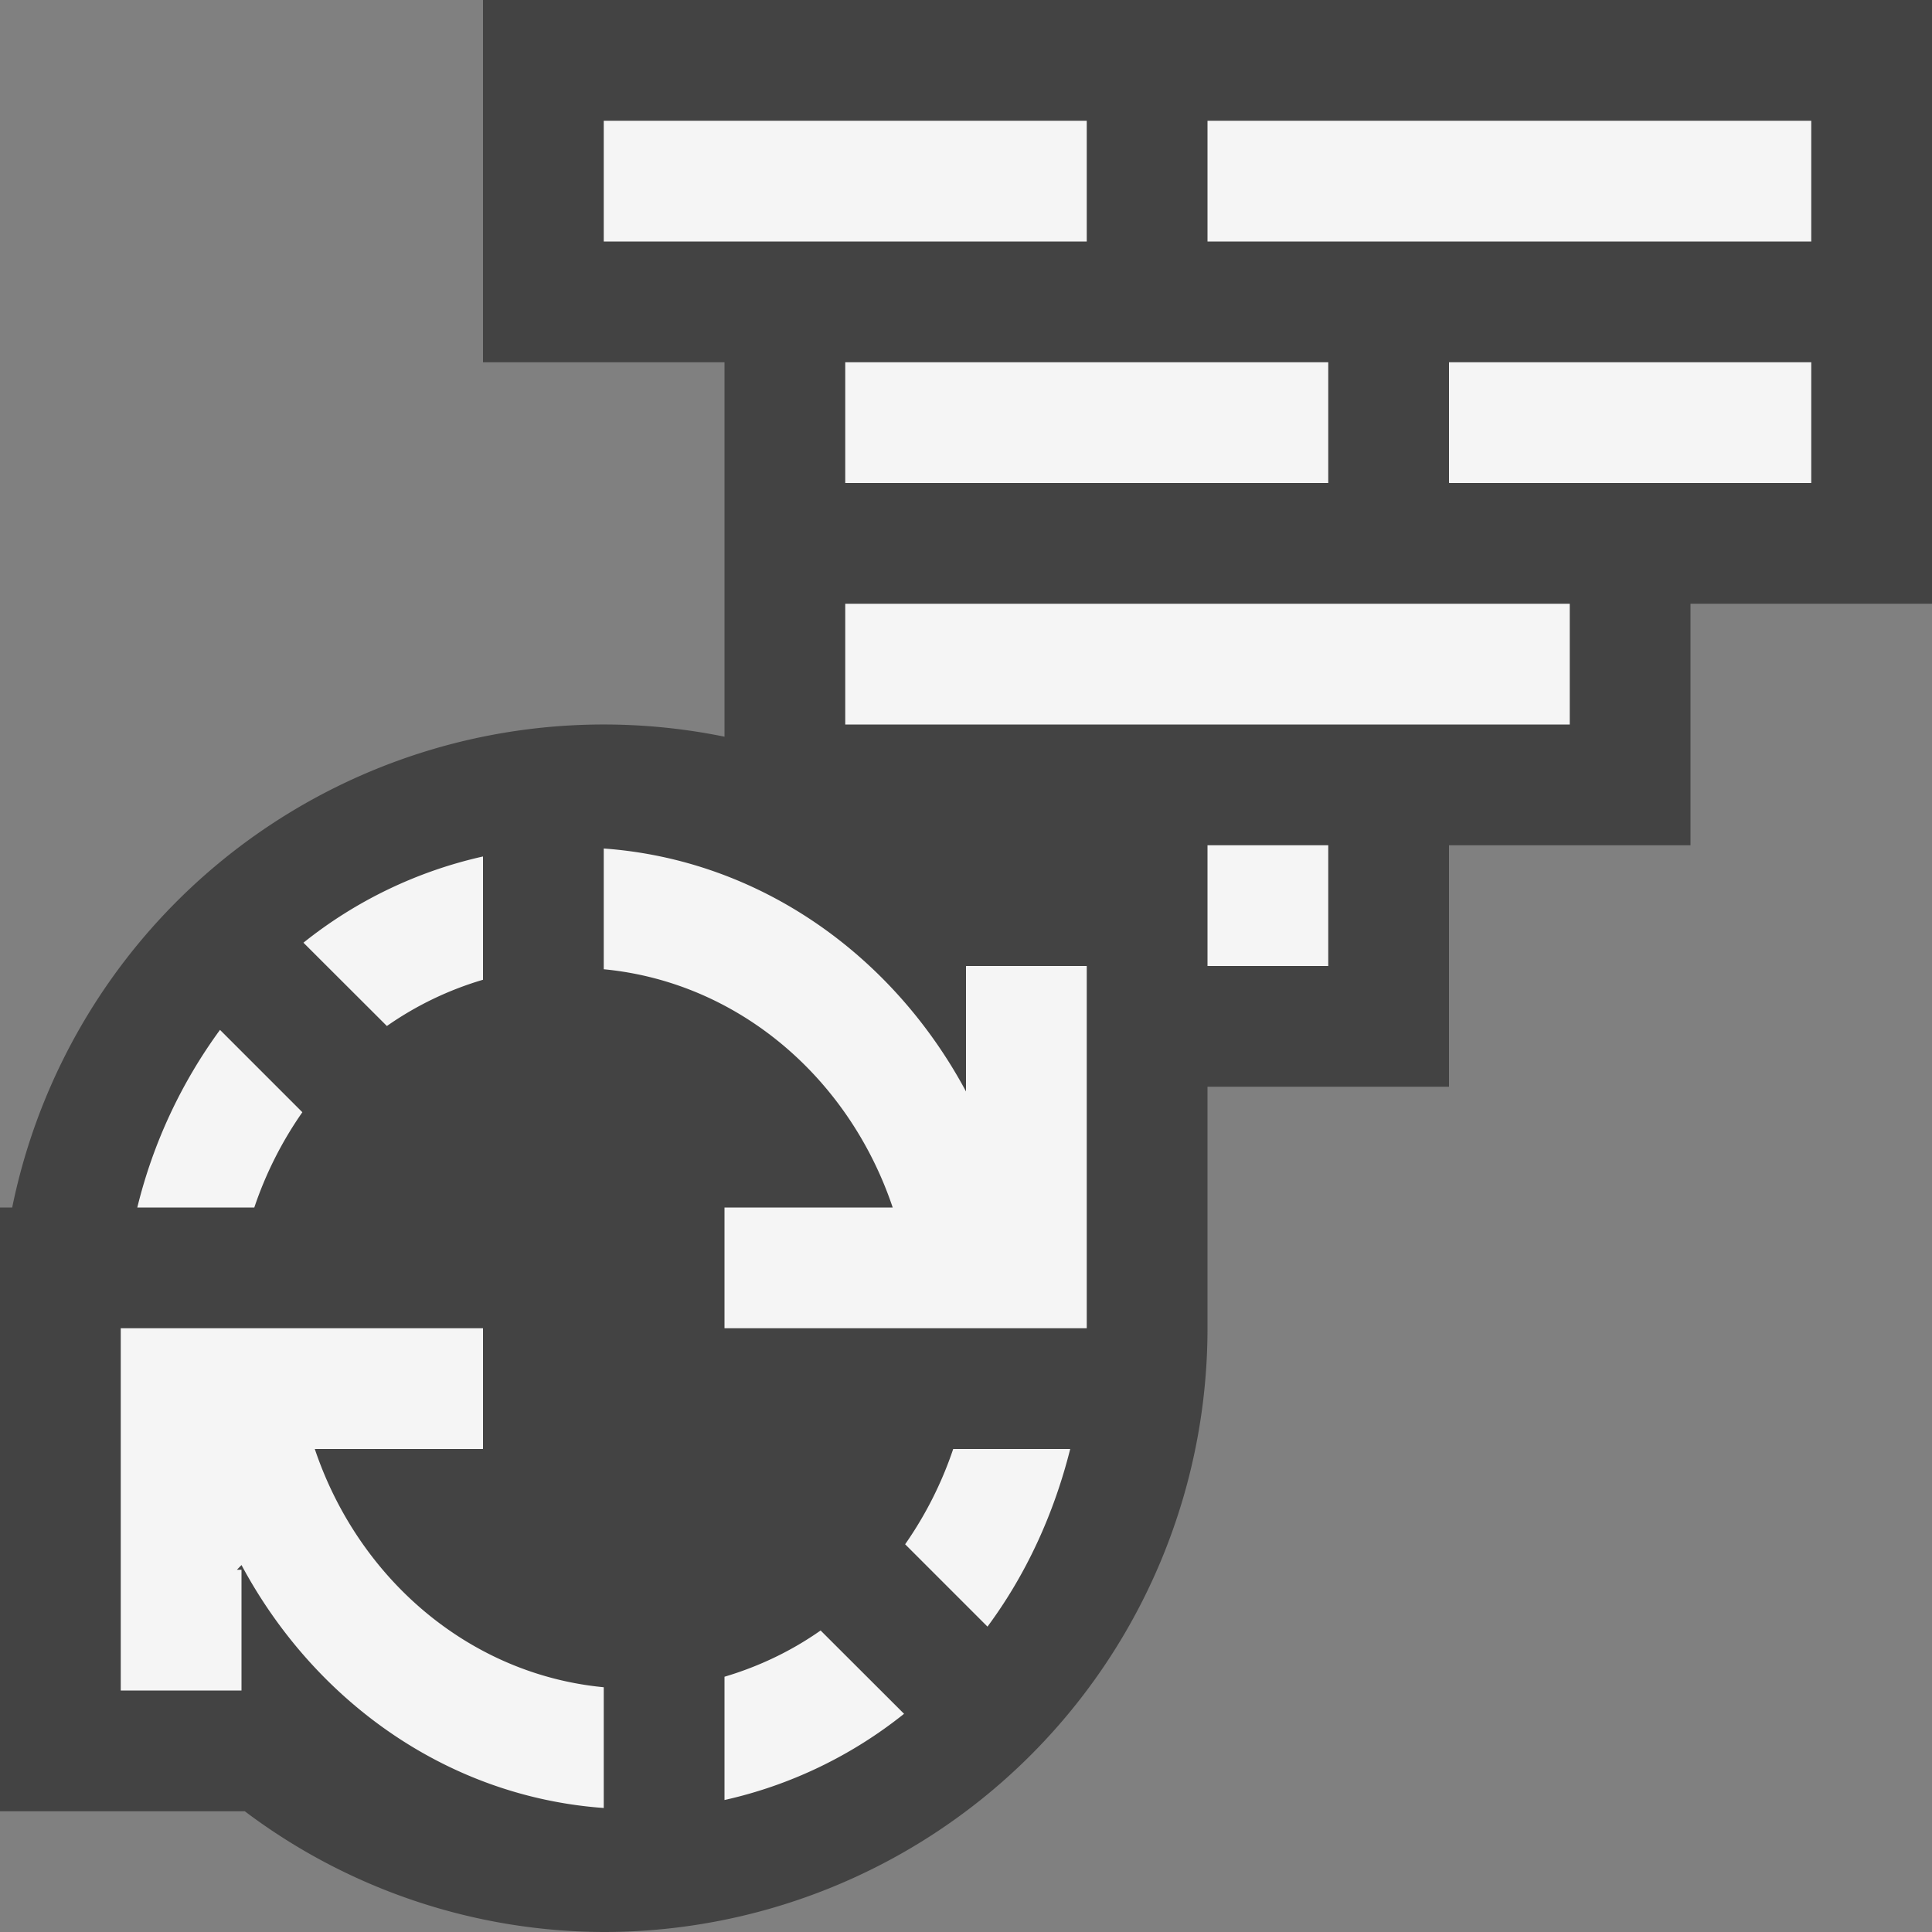 <svg xmlns="http://www.w3.org/2000/svg" viewBox="0 0 16 16"><rect x="0" y="0" width="16" height="16" fill="#808080" stroke="none"/><style>.icon-canvas-transparent{opacity:0;fill:#434343}.icon-vs-out{fill:#434343}.icon-vs-bg{fill:#f5f5f5}</style><path class="icon-canvas-transparent" d="M16 16H0V0h16v16z" id="canvas"/><path class="icon-vs-out" d="M16 0v5h-2v2h-2v2h-2v2a5 5 0 0 1-5 5 4.96 4.96 0 0 1-2.973-1H0v-5h.101A5 5 0 0 1 6 6.101V3H4V0h12z" id="outline"/><path class="icon-vs-bg" d="M3.204 8.497l-.691-.69A3.657 3.657 0 0 1 4 7.093v1.021a2.737 2.737 0 0 0-.796.383zm-.7.714l-.682-.682A4.166 4.166 0 0 0 1.137 10h.969a3.11 3.11 0 0 1 .398-.789zM2.607 12H4v-1H1v3h1v-1h-.038L2 12.961c.606 1.131 1.709 1.919 3 2.012v-1c-1.111-.106-2.031-.896-2.393-1.973zM7 4h4V3H7v1zm-1 9.886v1.021a3.657 3.657 0 0 0 1.487-.714l-.691-.69c-.242.17-.51.298-.796.383zM9 1H5v1h4V1zm1 6v1h1V7h-1zm2-3h3V3h-3v1zM7 6h6V5H7v1zm.496 6.789l.682.682c.318-.429.549-.929.685-1.471h-.969a3.11 3.11 0 0 1-.398.789zM10 1v1h5V1h-5zM8 9.039c-.606-1.13-1.709-1.919-3-2.012v1c1.111.106 2.031.896 2.393 1.973H6v1h3V8H8v1.039z" id="iconBg"/></svg>
